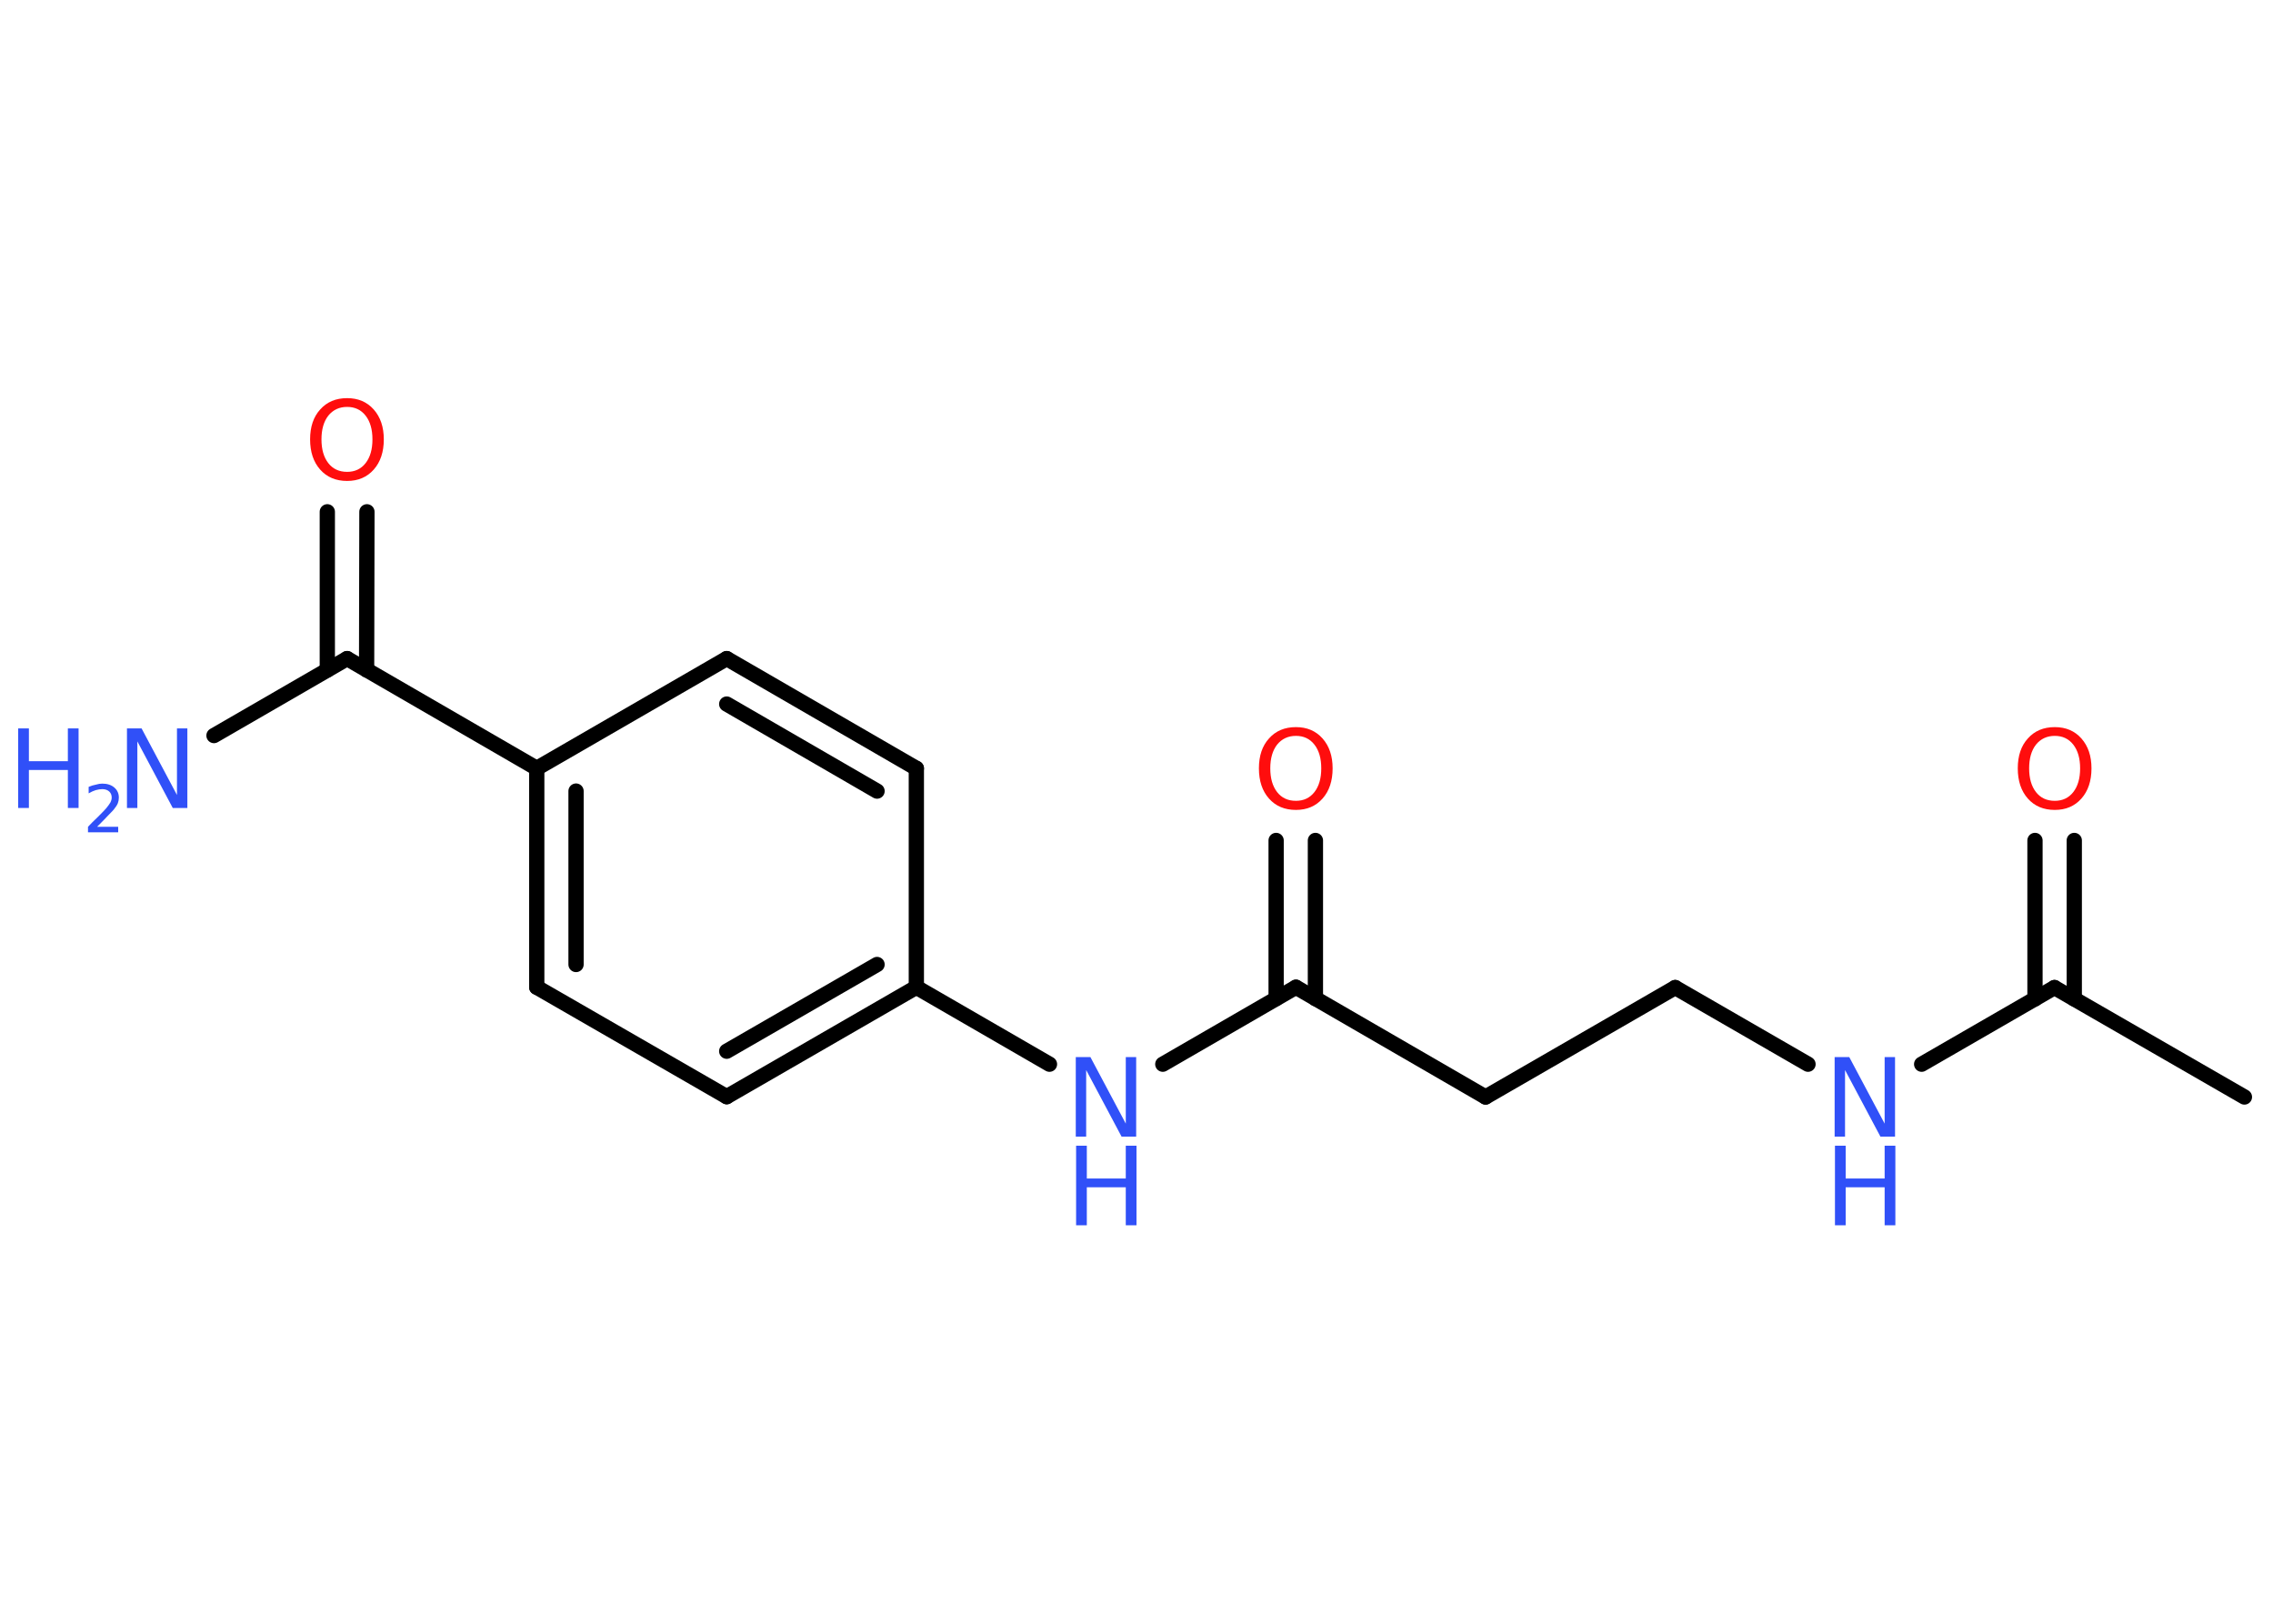 <?xml version='1.0' encoding='UTF-8'?>
<!DOCTYPE svg PUBLIC "-//W3C//DTD SVG 1.1//EN" "http://www.w3.org/Graphics/SVG/1.1/DTD/svg11.dtd">
<svg version='1.2' xmlns='http://www.w3.org/2000/svg' xmlns:xlink='http://www.w3.org/1999/xlink' width='70.0mm' height='50.0mm' viewBox='0 0 70.0 50.0'>
  <desc>Generated by the Chemistry Development Kit (http://github.com/cdk)</desc>
  <g stroke-linecap='round' stroke-linejoin='round' stroke='#000000' stroke-width='.47' fill='#3050F8'>
    <rect x='.0' y='.0' width='70.0' height='50.0' fill='#FFFFFF' stroke='none'/>
    <g id='mol1' class='mol'>
      <line id='mol1bnd1' class='bond' x1='69.12' y1='33.78' x2='63.27' y2='30.41'/>
      <g id='mol1bnd2' class='bond'>
        <line x1='62.67' y1='30.76' x2='62.67' y2='25.88'/>
        <line x1='63.88' y1='30.76' x2='63.88' y2='25.88'/>
      </g>
      <line id='mol1bnd3' class='bond' x1='63.27' y1='30.41' x2='59.18' y2='32.77'/>
      <line id='mol1bnd4' class='bond' x1='55.68' y1='32.77' x2='51.59' y2='30.41'/>
      <line id='mol1bnd5' class='bond' x1='51.59' y1='30.41' x2='45.75' y2='33.78'/>
      <line id='mol1bnd6' class='bond' x1='45.75' y1='33.78' x2='39.91' y2='30.4'/>
      <g id='mol1bnd7' class='bond'>
        <line x1='39.3' y1='30.75' x2='39.3' y2='25.88'/>
        <line x1='40.51' y1='30.75' x2='40.51' y2='25.88'/>
      </g>
      <line id='mol1bnd8' class='bond' x1='39.91' y1='30.4' x2='35.81' y2='32.77'/>
      <line id='mol1bnd9' class='bond' x1='32.32' y1='32.77' x2='28.22' y2='30.4'/>
      <g id='mol1bnd10' class='bond'>
        <line x1='22.38' y1='33.77' x2='28.22' y2='30.4'/>
        <line x1='22.38' y1='32.37' x2='27.01' y2='29.7'/>
      </g>
      <line id='mol1bnd11' class='bond' x1='22.38' y1='33.77' x2='16.53' y2='30.4'/>
      <g id='mol1bnd12' class='bond'>
        <line x1='16.53' y1='23.66' x2='16.53' y2='30.4'/>
        <line x1='17.74' y1='24.36' x2='17.74' y2='29.7'/>
      </g>
      <line id='mol1bnd13' class='bond' x1='16.53' y1='23.66' x2='10.69' y2='20.28'/>
      <line id='mol1bnd14' class='bond' x1='10.69' y1='20.28' x2='6.59' y2='22.65'/>
      <g id='mol1bnd15' class='bond'>
        <line x1='10.08' y1='20.63' x2='10.08' y2='15.76'/>
        <line x1='11.29' y1='20.63' x2='11.3' y2='15.76'/>
      </g>
      <line id='mol1bnd16' class='bond' x1='16.53' y1='23.66' x2='22.38' y2='20.28'/>
      <g id='mol1bnd17' class='bond'>
        <line x1='28.22' y1='23.66' x2='22.38' y2='20.28'/>
        <line x1='27.01' y1='24.36' x2='22.38' y2='21.68'/>
      </g>
      <line id='mol1bnd18' class='bond' x1='28.22' y1='30.4' x2='28.22' y2='23.66'/>
      <path id='mol1atm3' class='atom' d='M63.28 22.66q-.36 .0 -.58 .27q-.21 .27 -.21 .73q.0 .46 .21 .73q.21 .27 .58 .27q.36 .0 .57 -.27q.21 -.27 .21 -.73q.0 -.46 -.21 -.73q-.21 -.27 -.57 -.27zM63.28 22.39q.51 .0 .82 .35q.31 .35 .31 .92q.0 .58 -.31 .93q-.31 .35 -.82 .35q-.52 .0 -.83 -.35q-.31 -.35 -.31 -.93q.0 -.58 .31 -.92q.31 -.35 .83 -.35z' stroke='none' fill='#FF0D0D'/>
      <g id='mol1atm4' class='atom'>
        <path d='M56.51 32.55h.44l1.09 2.05v-2.05h.32v2.45h-.45l-1.09 -2.05v2.05h-.32v-2.45z' stroke='none'/>
        <path d='M56.51 35.28h.33v1.01h1.2v-1.01h.33v2.45h-.33v-1.17h-1.2v1.17h-.33v-2.45z' stroke='none'/>
      </g>
      <path id='mol1atm8' class='atom' d='M39.91 22.66q-.36 .0 -.58 .27q-.21 .27 -.21 .73q.0 .46 .21 .73q.21 .27 .58 .27q.36 .0 .57 -.27q.21 -.27 .21 -.73q.0 -.46 -.21 -.73q-.21 -.27 -.57 -.27zM39.91 22.39q.51 .0 .82 .35q.31 .35 .31 .92q.0 .58 -.31 .93q-.31 .35 -.82 .35q-.52 .0 -.83 -.35q-.31 -.35 -.31 -.93q.0 -.58 .31 -.92q.31 -.35 .83 -.35z' stroke='none' fill='#FF0D0D'/>
      <g id='mol1atm9' class='atom'>
        <path d='M33.14 32.55h.44l1.09 2.05v-2.05h.32v2.45h-.45l-1.09 -2.05v2.05h-.32v-2.45z' stroke='none'/>
        <path d='M33.14 35.28h.33v1.01h1.2v-1.01h.33v2.45h-.33v-1.17h-1.2v1.17h-.33v-2.45z' stroke='none'/>
      </g>
      <g id='mol1atm15' class='atom'>
        <path d='M3.92 22.43h.44l1.09 2.05v-2.05h.32v2.45h-.45l-1.09 -2.05v2.05h-.32v-2.45z' stroke='none'/>
        <path d='M.56 22.43h.33v1.01h1.2v-1.01h.33v2.45h-.33v-1.17h-1.2v1.17h-.33v-2.45z' stroke='none'/>
        <path d='M2.95 25.46h.69v.17h-.93v-.17q.11 -.12 .31 -.31q.2 -.2 .25 -.26q.09 -.11 .13 -.18q.04 -.08 .04 -.15q.0 -.12 -.08 -.19q-.08 -.07 -.21 -.07q-.09 .0 -.2 .03q-.1 .03 -.22 .1v-.2q.12 -.05 .23 -.07q.1 -.03 .19 -.03q.23 .0 .37 .12q.14 .12 .14 .31q.0 .09 -.03 .17q-.03 .08 -.12 .19q-.02 .03 -.16 .17q-.13 .14 -.37 .38z' stroke='none'/>
      </g>
      <path id='mol1atm16' class='atom' d='M10.69 12.53q-.36 .0 -.58 .27q-.21 .27 -.21 .73q.0 .46 .21 .73q.21 .27 .58 .27q.36 .0 .57 -.27q.21 -.27 .21 -.73q.0 -.46 -.21 -.73q-.21 -.27 -.57 -.27zM10.69 12.26q.51 .0 .82 .35q.31 .35 .31 .92q.0 .58 -.31 .93q-.31 .35 -.82 .35q-.52 .0 -.83 -.35q-.31 -.35 -.31 -.93q.0 -.58 .31 -.92q.31 -.35 .83 -.35z' stroke='none' fill='#FF0D0D'/>
    </g>
  </g>
</svg>
